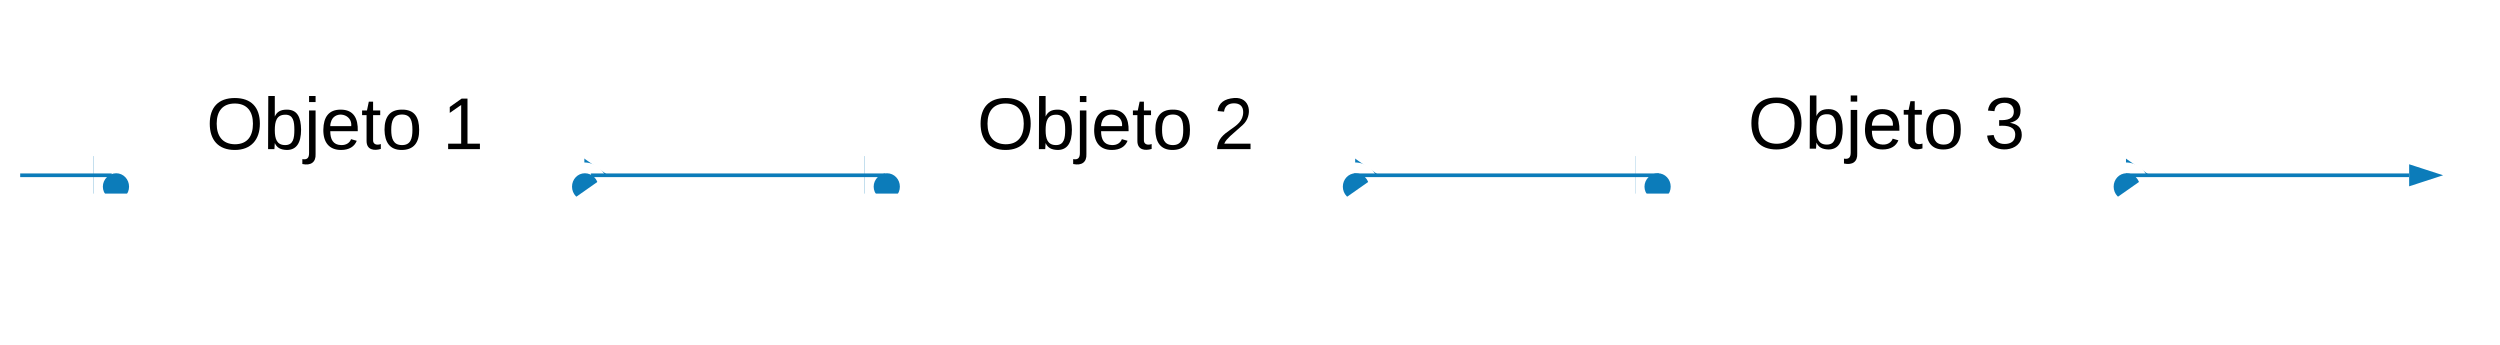 <svg xmlns="http://www.w3.org/2000/svg" xmlns:xlink="http://www.w3.org/1999/xlink" xmlns:lucid="lucid" width="1362.19" height="187.88"><g transform="translate(11 -8.325)" lucid:page-tab-id="0_0"><path d="M1141.05 90.3l18.95 13.3-18.95 13.3-18.95-13.3zM880 93.37h20v20.46h-20z" stroke="#000" stroke-opacity="0" stroke-width="2" fill="#0c7cba"/><path d="M1147.4 90.86v-48.7c0-5.58-4.76-10.16-10.36-10.16H890.08c-5.6 0-10.08 4.58-10.08 10.17v122.87c0 5.58 4.48 10.16 10.08 10.16h246.96c5.6 0 10.36-4.58 10.36-10.16v-48.7c7 0 12.6-5.72 12.6-12.74 0-7.02-5.6-12.74-12.6-12.74zm-255.08 20.47c-3.92 0-7.28-3.3-7.28-7.3s3.36-7.3 7.28-7.3c3.92 0 7 3.3 7 7.3s-3.08 7.3-7 7.3zm255.36 0c-3.92 0-7-3.3-7-7.3s3.08-7.3 7-7.3 7.28 3.3 7.28 7.3-3.36 7.3-7.28 7.3z" stroke="#000" stroke-opacity="0" stroke-width=".89" fill="#fff" filter="url(#a)"/><path d="M931.4 28.33h170.54v106H931.4z" stroke="#000" stroke-opacity="0" stroke-width="2" fill="#fff" fill-opacity="0"/><use xlink:href="#b" transform="matrix(1,0,0,1,936.405,33.325) translate(5 56)"/><use xlink:href="#c" transform="matrix(1,0,0,1,936.405,33.325) translate(133.778 56)"/><path d="M721.05 90.3L740 103.6l-18.95 13.3-18.95-13.3zM460 93.37h20v20.46h-20z" stroke="#000" stroke-opacity="0" stroke-width="2" fill="#0c7cba"/><path d="M727.4 90.86v-48.7c0-5.58-4.76-10.16-10.36-10.16H470.08c-5.6 0-10.08 4.58-10.08 10.17v122.87c0 5.58 4.48 10.16 10.08 10.16h246.96c5.6 0 10.36-4.58 10.36-10.16v-48.7c7 0 12.6-5.72 12.6-12.74 0-7.02-5.6-12.74-12.6-12.74zm-255.08 20.47c-3.92 0-7.28-3.3-7.28-7.3s3.36-7.3 7.28-7.3c3.92 0 7 3.3 7 7.3s-3.08 7.3-7 7.3zm255.36 0c-3.92 0-7-3.3-7-7.3s3.08-7.3 7-7.3 7.28 3.3 7.28 7.3-3.36 7.3-7.28 7.3z" stroke="#000" stroke-opacity="0" stroke-width=".89" fill="#fff" filter="url(#a)"/><path d="M511.4 51.1h170.54v60.46H511.4z" stroke="#000" stroke-opacity="0" stroke-width="2" fill="#fff" fill-opacity="0"/><use xlink:href="#b" transform="matrix(1,0,0,1,516.405,56.094) translate(5 33.5)"/><use xlink:href="#d" transform="matrix(1,0,0,1,516.405,56.094) translate(133.778 33.5)"/><path d="M301.05 90.3L320 103.6l-18.95 13.3-18.95-13.3zM40 93.37h20v20.46H40z" stroke="#000" stroke-opacity="0" stroke-width="2" fill="#0c7cba"/><path d="M307.4 90.86v-48.7c0-5.58-4.76-10.16-10.36-10.16H50.08C44.48 32 40 36.58 40 42.17v122.87c0 5.58 4.48 10.16 10.08 10.16h246.96c5.6 0 10.36-4.58 10.36-10.16v-48.7c7 0 12.6-5.72 12.6-12.74 0-7.02-5.6-12.74-12.6-12.74zM52.32 111.33c-3.92 0-7.28-3.3-7.28-7.3s3.36-7.3 7.28-7.3c3.92 0 7 3.3 7 7.3s-3.08 7.3-7 7.3zm255.36 0c-3.92 0-7-3.3-7-7.3s3.08-7.3 7-7.3 7.28 3.3 7.28 7.3-3.36 7.3-7.28 7.3z" stroke="#000" stroke-opacity="0" stroke-width=".89" fill="#fff" filter="url(#a)"/><path d="M91.4 51.1h170.54v60.46H91.4z" stroke="#000" stroke-opacity="0" stroke-width="2" fill="#fff" fill-opacity="0"/><use xlink:href="#b" transform="matrix(1,0,0,1,96.405,56.094) translate(5 33.5)"/><use xlink:href="#e" transform="matrix(1,0,0,1,96.405,56.094) translate(133.778 33.5)"/><path d="M311.05 103.83c0 5.52-4.48 10-10 10s-10-4.48-10-10 4.48-10 10-10 10 4.48 10 10z" stroke="#000" stroke-opacity="0" stroke-width=".5" fill-opacity="0"/><path d="M311.05 103.83h160.2" stroke="#0c7cba" stroke-width="2" fill="none"/><path d="M311.05 104.83h-.16l.15-1-.13-1h.13zM471.24 103.83l.17 1h-.16v-2h.14z" fill="#0c7cba"/><path d="M491.24 103.83c0 5.52-4.47 10-10 10-5.52 0-10-4.48-10-10s4.48-10 10-10c5.53 0 10 4.48 10 10z" stroke="#000" stroke-opacity="0" stroke-width=".5" fill-opacity="0"/><path d="M729.7 103.83h160.18M729.7 103.83h-3M889.88 103.83h3M1150.3 103.83h151.39M1150.3 103.83h-3" stroke="#0c7cba" stroke-width="2" fill="none"/><path d="M1316.96 103.83l-14.27 4.64V99.2z" stroke="#0c7cba" stroke-width="2" fill="#0c7cba"/><path d="M0 103.83h49.88" stroke="#0c7cba" stroke-width="2" fill="none"/><defs><filter id="a" filterUnits="objectBoundingBox" x="-.04" y="-.03" width="1.07" height="1.14"><feOffset result="offOut" in="SourceAlpha" dy="6"/><feGaussianBlur result="blurOut" in="offOut" stdDeviation="5"/><feColorMatrix result="colorOut" in="blurOut" values="0 0 0 0 0 0 0 0 0 0 0 0 0 0 0 0 0 0 0.502 0"/><feBlend in="SourceGraphic" in2="colorOut"/></filter><path d="M140-251c81 0 123 46 123 126C263-46 219 4 140 4 59 4 17-45 17-125s42-126 123-126zm0 227c63 0 89-41 89-101s-29-99-89-99c-61 0-89 39-89 99S79-25 140-24" id="f"/><path d="M115-194c53 0 69 39 70 98 0 66-23 100-70 100C84 3 66-7 56-30L54 0H23l1-261h32v101c10-23 28-34 59-34zm-8 174c40 0 45-34 45-75 0-40-5-75-45-74-42 0-51 32-51 76 0 43 10 73 51 73" id="g"/><path d="M24-231v-30h32v30H24zM-9 49c24 4 33-6 33-30v-209h32V24c2 40-23 58-65 49V49" id="h"/><path d="M100-194c63 0 86 42 84 106H49c0 40 14 67 53 68 26 1 43-12 49-29l28 8c-11 28-37 45-77 45C44 4 14-33 15-96c1-61 26-98 85-98zm52 81c6-60-76-77-97-28-3 7-6 17-6 28h103" id="i"/><path d="M59-47c-2 24 18 29 38 22v24C64 9 27 4 27-40v-127H5v-23h24l9-43h21v43h35v23H59v120" id="j"/><path d="M100-194c62-1 85 37 85 99 1 63-27 99-86 99S16-35 15-95c0-66 28-99 85-99zM99-20c44 1 53-31 53-75 0-43-8-75-51-75s-53 32-53 75 10 74 51 75" id="k"/><g id="b"><use transform="matrix(0.111,0,0,0.111,0,0)" xlink:href="#f"/><use transform="matrix(0.111,0,0,0.111,31.111,0)" xlink:href="#g"/><use transform="matrix(0.111,0,0,0.111,53.333,0)" xlink:href="#h"/><use transform="matrix(0.111,0,0,0.111,62.111,0)" xlink:href="#i"/><use transform="matrix(0.111,0,0,0.111,84.333,0)" xlink:href="#j"/><use transform="matrix(0.111,0,0,0.111,95.444,0)" xlink:href="#k"/></g><path d="M126-127c33 6 58 20 58 59 0 88-139 92-164 29-3-8-5-16-6-25l32-3c6 27 21 44 54 44 32 0 52-15 52-46 0-38-36-46-79-43v-28c39 1 72-4 72-42 0-27-17-43-46-43-28 0-47 15-49 41l-32-3c6-42 35-63 81-64 48-1 79 21 79 65 0 36-21 52-52 59" id="l"/><use transform="matrix(0.111,0,0,0.111,0,0)" xlink:href="#l" id="c"/><path d="M101-251c82-7 93 87 43 132L82-64C71-53 59-42 53-27h129V0H18c2-99 128-94 128-182 0-28-16-43-45-43s-46 15-49 41l-32-3c6-41 34-60 81-64" id="m"/><use transform="matrix(0.111,0,0,0.111,0,0)" xlink:href="#m" id="d"/><path d="M27 0v-27h64v-190l-56 39v-29l58-41h29v221h61V0H27" id="n"/><use transform="matrix(0.111,0,0,0.111,0,0)" xlink:href="#n" id="e"/></defs></g></svg>